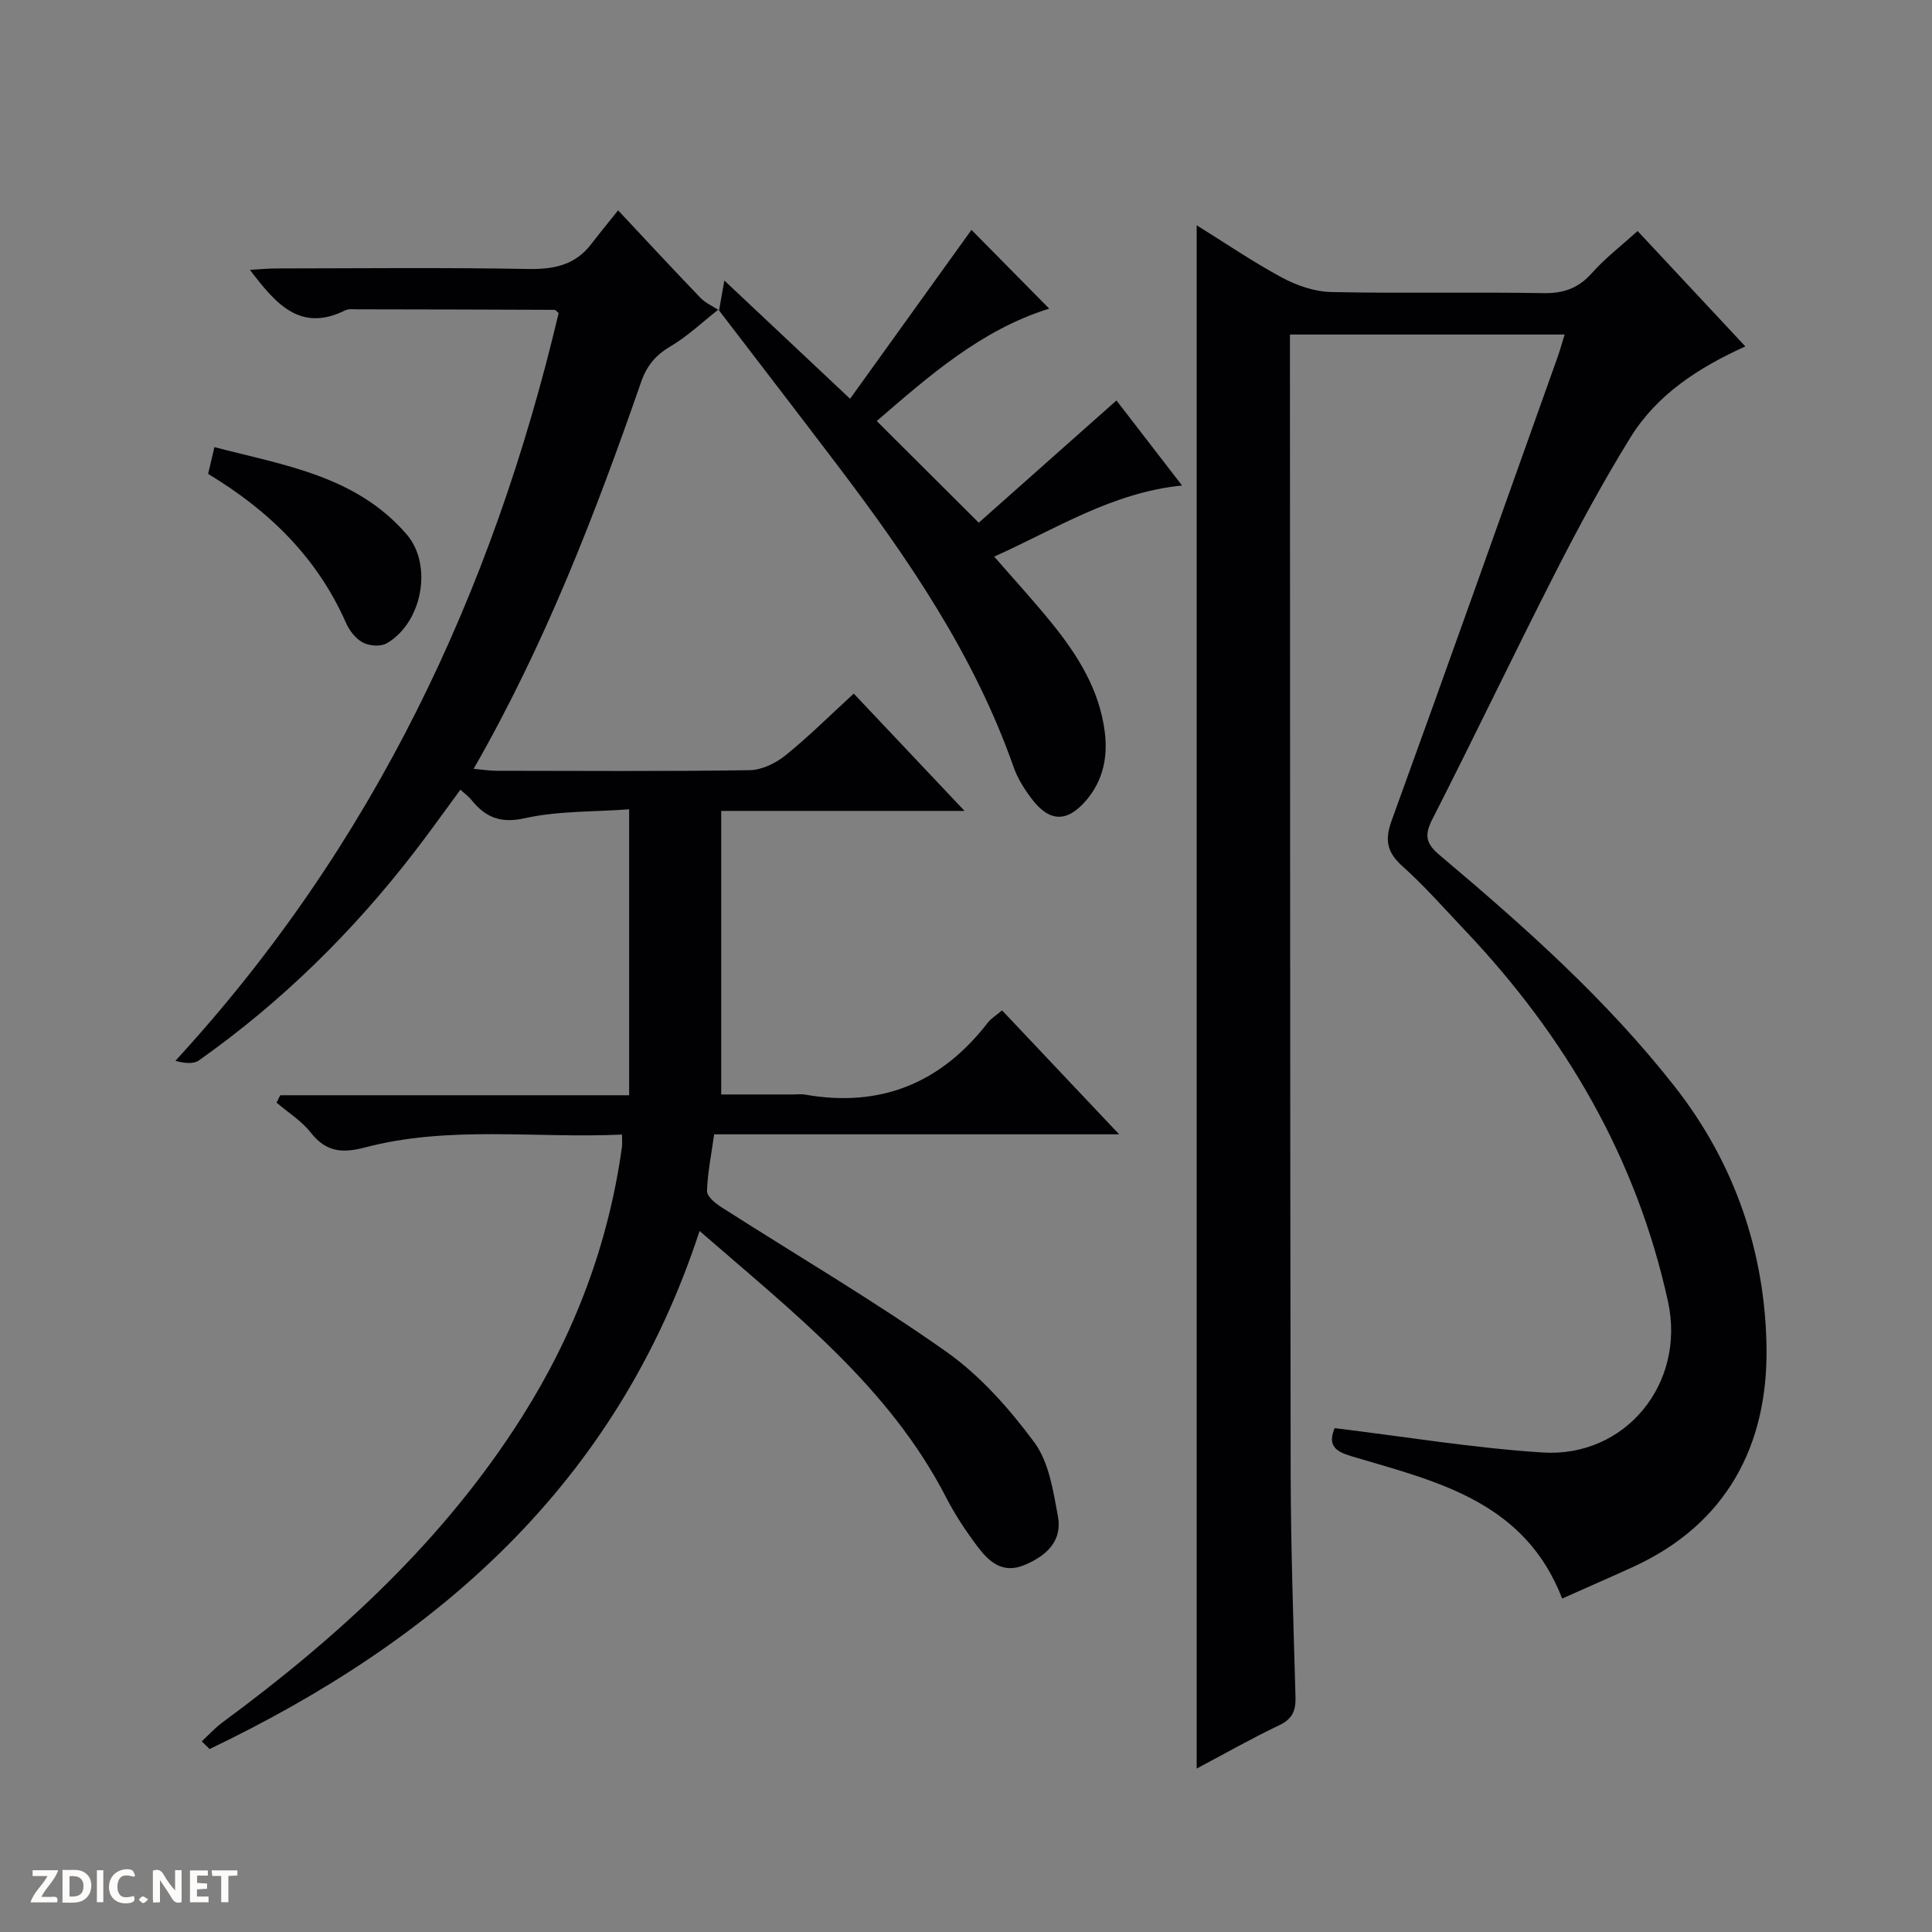 <svg enable-background="new 0 0 400 400" viewBox="0 0 400 400" xmlns="http://www.w3.org/2000/svg"><rect x="0" y="0" width="400" height="400" fill="#808080" stroke="none"/><g fill="#fcfbfa"><path d="m37.59 393.81c-.92.31-1.52.05-2-.78-.7-1.2-1.52-2.34-2.47-3.78v4.59c-.55.03-.95.05-1.41.07-.03-.37-.06-.64-.06-.91 0-1.91 0-3.81 0-5.7 1.13-.41 1.77-.03 2.29.91.62 1.11 1.38 2.14 2.31 3.19v-4.2h1.35v6.61z"/><path d="m12.94 393.88v-6.75c1.9.19 3.93-.54 5.37 1.29.8 1.01.78 2.88.03 3.97-1.37 1.97-3.4 1.51-6.4 1.49m2.45-1.22c2.04.12 2.92-.58 2.89-2.21-.03-1.51-.98-2.19-2.89-2z"/><path d="m11.81 393.87h-5.49c.68-2.18 2.47-3.48 3.51-5.45h-3.08v-1.21h5.29c-.71 2.13-2.44 3.48-3.47 5.51.86 0 1.63.04 2.39-.01.79-.05 1.14.21.85 1.16"/><path d="m39.33 393.86v-6.61h3.7v1.07h-2.22v1.52c.68.04 1.34.09 2.07.13v1.07c-.72.05-1.38.09-2.1.14v1.48h2.4v1.19h-3.85z"/><path d="m27.71 388.56c-1.15-.3-2.46-.61-3.1.64-.37.73-.41 1.93-.06 2.67.63 1.35 1.99.93 3.17.68.35.94-.01 1.32-.93 1.46-1.62.25-3.05-.27-3.76-1.48-.73-1.24-.6-3.03.31-4.17.88-1.11 2.71-1.7 4-1.16.32.13.44.74.65 1.12-.1.08-.19.16-.28.24"/><path d="m49.15 387.24v1.07c-.59.02-1.17.05-1.87.08v5.44h-1.48v-5.44h-1.85c-.05-.4-.08-.73-.13-1.15z"/><path d="m20.06 387.21h1.33v6.62h-1.33z"/><path d="m30.68 393.25c-.39.38-.8.79-1.05.76-.32-.05-.6-.45-.9-.7.26-.24.51-.64.8-.67.29-.04.62.3 1.15.61"/></g><path d="m323.94 69.26c-18.93 0-37.51 0-56.87 0v5.23c.04 76.81.02 153.62.15 230.43.03 15.47.57 30.94 1 46.41.08 2.79-.6 4.54-3.34 5.85-5.81 2.76-11.41 5.96-17.12 8.98 0-106.67 0-212.89 0-319.52 5.86 3.64 11.6 7.56 17.68 10.84 3.05 1.64 6.72 2.9 10.15 2.98 14.66.32 29.32-.02 43.98.23 4.19.07 7.24-1.03 10.03-4.17 2.75-3.09 6.09-5.65 9.45-8.69 7.08 7.58 14.53 15.56 22.3 23.89-9.7 4.4-18.28 9.95-23.77 18.83-5.59 9.04-10.67 18.42-15.5 27.89-8.67 17-16.89 34.24-25.56 51.24-1.72 3.37-1.2 5.06 1.58 7.4 17.46 14.71 34.52 29.87 48.67 47.93 12.42 15.84 18.71 34.35 18.97 54.07.26 20.11-8.21 36.45-27.62 45.33-4.8 2.19-9.64 4.3-14.69 6.55-7.65-19.78-25.29-24.06-42.36-29.09-3.47-1.02-6.6-1.77-4.75-6.19 14.38 1.74 28.64 4.11 42.99 5.04 17.25 1.13 29.74-14.33 26.03-31.25-6.51-29.71-21.26-54.95-42.05-76.87-4.24-4.47-8.32-9.13-12.9-13.23-3.2-2.87-3.75-5.39-2.27-9.46 11.61-31.99 22.98-64.06 34.41-96.11.49-1.39.87-2.81 1.41-4.54z" fill="#010104"/><path d="m148.73 64.09c-3.3 2.59-6.38 5.54-9.96 7.65-3.08 1.82-4.87 4.01-6.04 7.37-9.5 27.33-19.88 54.29-34.67 80.07 1.84.16 3.24.39 4.63.4 17.5.02 35 .14 52.5-.12 2.5-.04 5.37-1.41 7.38-3.03 4.79-3.85 9.16-8.22 14.19-12.83 7.42 7.85 14.76 15.62 22.94 24.29-17.45 0-33.79 0-50.38 0v58.71h14.83c.83 0 1.69-.12 2.5.02 15.65 2.77 28.17-2.37 37.84-14.86.69-.9 1.74-1.52 2.98-2.57 7.87 8.33 15.67 16.59 24.24 25.66-28.6 0-56.14 0-83.85 0-.59 4.24-1.37 7.98-1.48 11.75-.03 1.08 1.69 2.51 2.91 3.29 15.54 9.95 31.49 19.3 46.55 29.91 7.06 4.97 13.12 11.83 18.3 18.82 3.03 4.08 3.91 10.02 4.89 15.28.97 5.2-2.44 8.27-7 10.15-4.54 1.87-7.37-.81-9.72-3.95-2.39-3.18-4.61-6.55-6.43-10.08-11.79-22.88-31.58-38.22-51.04-55.16-17.16 52.43-54.33 84.69-101.45 107.26-.54-.53-1.08-1.06-1.62-1.59 1.42-1.31 2.73-2.77 4.27-3.91 24.16-17.81 46.01-37.85 62.18-63.5 10.79-17.12 17.77-35.61 20.55-55.67.09-.64.01-1.29.01-2.55-17.89.83-35.77-1.94-53.27 2.68-4.73 1.25-8.05.89-11.18-3.1-1.9-2.42-4.68-4.15-7.07-6.19.25-.51.51-1.02.76-1.53h72.24c0-19.97 0-39.19 0-59.2-7.45.55-14.72.31-21.59 1.84-5.15 1.15-8.21-.23-11.12-3.85-.51-.63-1.21-1.12-2.23-2.05-3.21 4.36-6.24 8.63-9.44 12.78-12.78 16.6-27.57 31.16-44.69 43.26-1.16.82-3.08.59-4.88.09 41.03-44.61 65.66-96.92 79.35-154.81-.39-.32-.61-.67-.84-.67-13.62-.06-27.25-.09-40.87-.11-.83 0-1.78-.13-2.47.21-9.29 4.61-14.34-1.28-19.74-8.38 2.14-.12 3.82-.29 5.5-.29 17.33-.02 34.67-.21 52 .11 5.37.1 9.79-.76 13.15-5.13 1.72-2.24 3.52-4.43 5.58-7.01 6.29 6.71 11.59 12.44 17 18.06 1.07 1.12 2.61 1.79 3.93 2.66-.03.01-.17-.18-.17-.18z" fill="#010104"/><path d="m148.73 64.09s.14.2.14.19c.29-1.63.58-3.26 1.1-6.2 9.04 8.51 17.12 16.1 26.03 24.48 8.57-11.93 16.96-23.6 25.13-34.97 4.76 4.82 10.36 10.49 16.1 16.31-14.08 4.36-24.98 14.01-35.71 23.27 6.93 6.91 13.63 13.58 21.12 21.05 9.03-8.02 18.65-16.56 28.51-25.31 4.27 5.53 8.71 11.3 13.58 17.61-14.47 1.45-26.08 8.97-38.89 14.72 4.2 4.83 8.21 9.19 11.93 13.79 5.38 6.65 9.88 13.79 10.97 22.58.64 5.19-.38 9.96-3.76 13.98-4.01 4.77-7.72 4.67-11.43-.27-1.48-1.97-2.87-4.16-3.68-6.47-8.16-23.25-21.86-43.25-36.58-62.65-8.14-10.73-16.37-21.41-24.56-32.11z" fill="#010104"/><path d="m43.09 98.12c.44-1.86.78-3.3 1.3-5.55 14.37 3.76 29.3 5.9 39.8 18.06 5.47 6.33 3.24 18.32-4.14 22.57-1.25.72-3.59.54-4.93-.17-1.48-.79-2.79-2.48-3.49-4.08-5.93-13.44-15.83-23.18-28.54-30.83z" fill="#010104"/></svg>